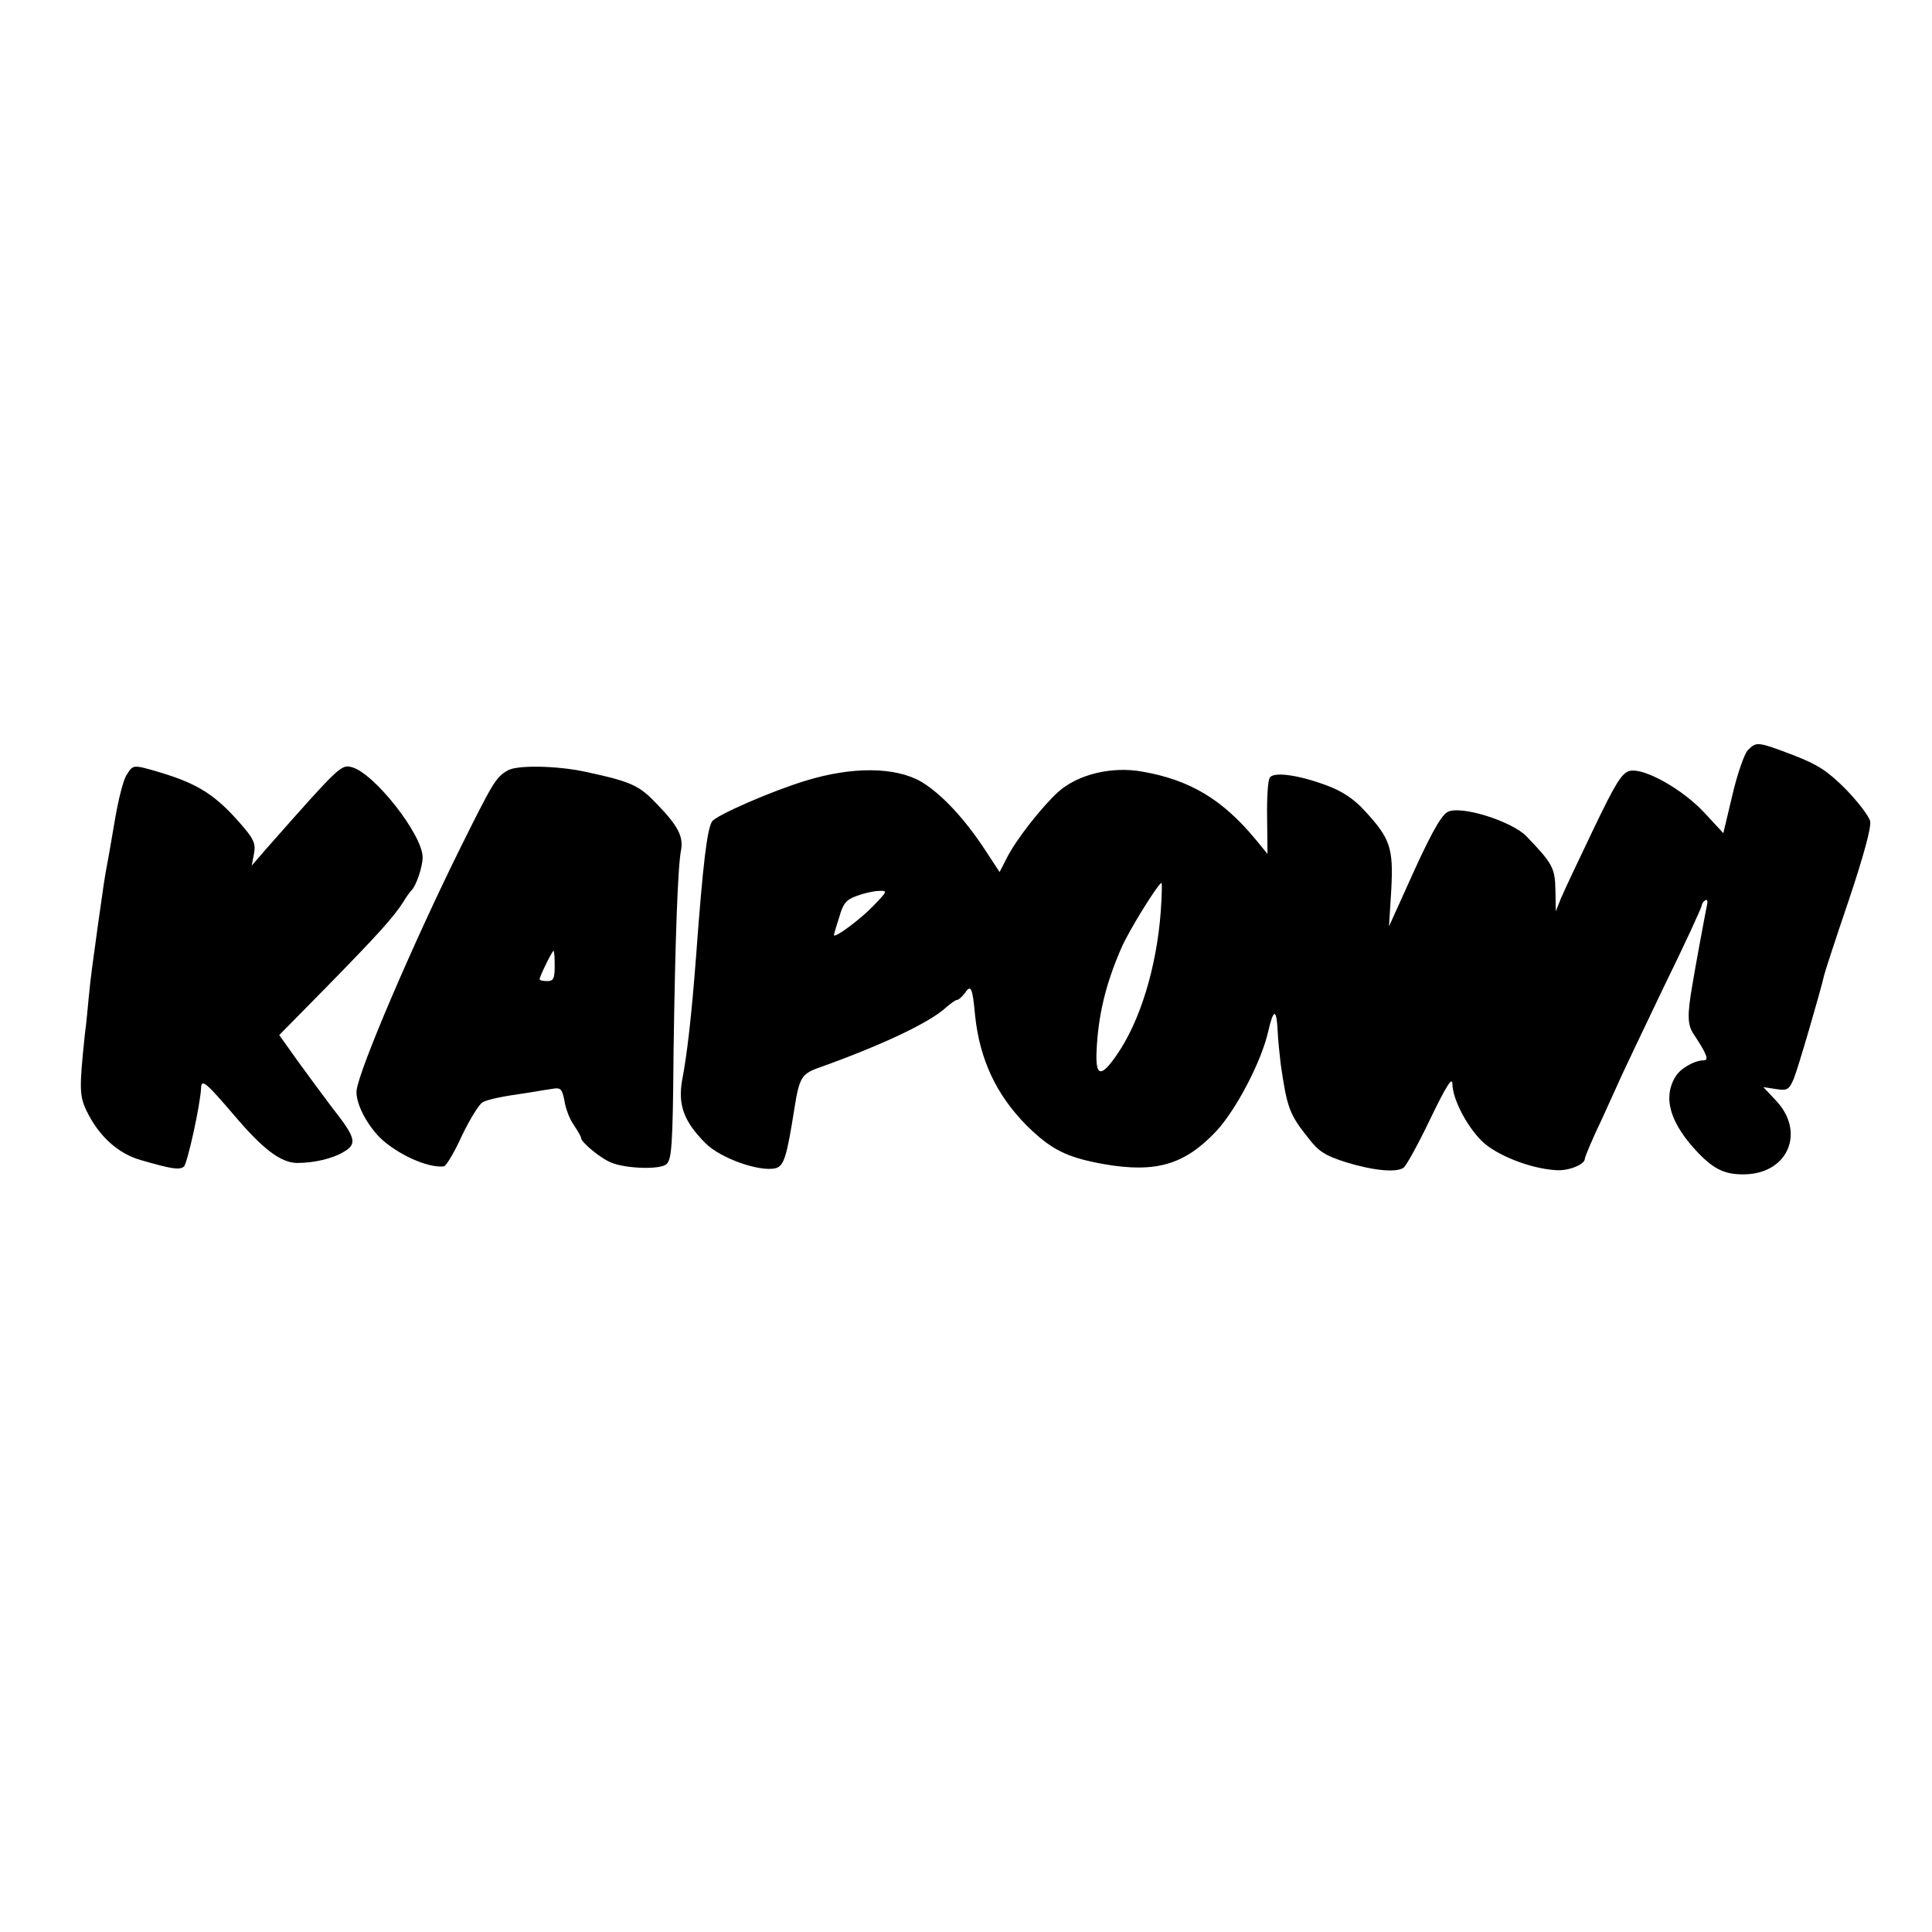 <?xml version="1.0" standalone="no"?>
<!DOCTYPE svg PUBLIC "-//W3C//DTD SVG 20010904//EN"
 "http://www.w3.org/TR/2001/REC-SVG-20010904/DTD/svg10.dtd">
<svg version="1.0" xmlns="http://www.w3.org/2000/svg"
 width="512pt" height="512pt" viewBox="0 0 512 512"
 preserveAspectRatio="xMidYMid meet">
<g transform="translate(0,512) scale(0.1,-0.1)"
fill="#000000" stroke="none">
<path d="M4632 3132 c-9 -9 -28 -63 -41 -119 l-24 -101 -49 53 c-58 63 -161
121 -199 112 -21 -5 -38 -33 -96 -154 -39 -81 -78 -164 -86 -183 l-14 -35 -1
57 c-1 58 -8 70 -76 141 -39 41 -177 84 -210 65 -19 -10 -52 -73 -112 -208
l-43 -95 6 97 c6 112 -3 136 -70 209 -28 31 -60 52 -97 66 -76 29 -145 39
-155 22 -5 -7 -8 -55 -7 -107 l1 -95 -32 39 c-87 105 -173 157 -299 179 -81
15 -172 -7 -224 -54 -43 -39 -111 -126 -135 -173 l-20 -39 -38 58 c-55 84
-116 149 -169 181 -69 40 -183 41 -307 3 -92 -28 -238 -92 -248 -108 -13 -21
-24 -109 -42 -353 -12 -159 -24 -264 -37 -331 -12 -67 4 -111 62 -169 40 -40
143 -76 185 -66 23 6 30 30 51 163 12 75 19 87 60 102 166 59 299 121 342 162
12 10 24 19 28 19 4 0 13 8 20 17 17 25 21 18 28 -57 12 -117 56 -211 136
-292 65 -64 105 -85 205 -103 138 -24 214 -2 298 87 53 57 120 185 138 265 14
61 22 61 25 0 1 -23 5 -62 8 -87 17 -117 23 -133 74 -197 27 -35 45 -46 99
-63 71 -22 132 -28 152 -15 7 4 39 62 71 129 43 89 59 114 59 93 1 -40 37
-110 78 -151 38 -37 128 -73 196 -77 33 -3 77 15 77 30 0 5 20 53 46 107 25
55 49 108 54 119 5 11 54 114 109 229 56 114 101 212 101 217 0 4 4 10 9 13 5
4 7 -2 5 -11 -6 -29 -33 -175 -39 -213 -14 -80 -13 -106 3 -130 35 -53 42 -70
27 -70 -24 0 -61 -21 -74 -42 -36 -57 -15 -126 61 -205 43 -44 73 -57 126 -55
113 5 156 114 78 196 l-33 35 33 -5 c31 -5 35 -2 48 28 11 27 72 236 80 273 1
6 30 95 65 198 40 119 61 197 57 211 -3 13 -32 51 -64 84 -49 49 -73 65 -140
91 -95 36 -97 36 -120 13z m-1556 -429 c-11 -147 -55 -290 -116 -378 -42 -61
-57 -59 -54 9 4 94 24 178 65 272 18 44 99 174 107 174 2 0 1 -35 -2 -77z
m-764 14 c-35 -36 -102 -85 -102 -75 0 2 6 23 14 47 10 37 19 47 47 57 19 7
45 13 59 13 23 1 22 -1 -18 -42z"/>
<path d="M336 3067 c-9 -12 -22 -65 -31 -117 -9 -52 -18 -106 -21 -120 -6 -31
-10 -58 -24 -158 -6 -43 -13 -96 -16 -117 -3 -22 -7 -58 -9 -80 -2 -22 -6 -65
-10 -95 -15 -144 -15 -164 5 -205 32 -66 83 -112 142 -129 83 -24 102 -27 115
-18 9 6 44 164 46 210 1 24 15 11 87 -73 77 -91 124 -126 167 -127 44 0 94 11
125 30 35 21 31 37 -32 117 -25 33 -67 90 -93 126 l-47 66 128 130 c132 135
174 181 201 223 8 14 18 27 21 30 13 12 30 63 30 88 0 60 -129 224 -188 239
-28 7 -31 5 -226 -216 l-39 -45 6 31 c5 25 0 38 -26 69 -73 86 -119 116 -226
148 -69 20 -68 20 -85 -7z"/>
<path d="M1345 3078 c-31 -18 -39 -32 -124 -203 -125 -252 -270 -590 -276
-645 -3 -31 24 -86 61 -124 45 -44 127 -82 170 -77 6 0 28 37 48 81 21 44 46
84 55 89 16 8 49 15 126 26 22 4 50 8 62 10 19 3 23 -2 29 -33 3 -20 14 -49
25 -64 10 -15 19 -30 19 -34 0 -11 53 -55 80 -65 38 -16 127 -19 145 -5 15 11
18 45 20 297 4 286 11 494 20 537 6 35 -8 63 -62 119 -49 52 -68 61 -193 88
-75 16 -181 18 -205 3z m125 -518 c0 -33 -3 -40 -20 -40 -11 0 -20 2 -20 5 0
7 33 75 37 75 2 0 3 -18 3 -40z"/>
</g>
</svg>
